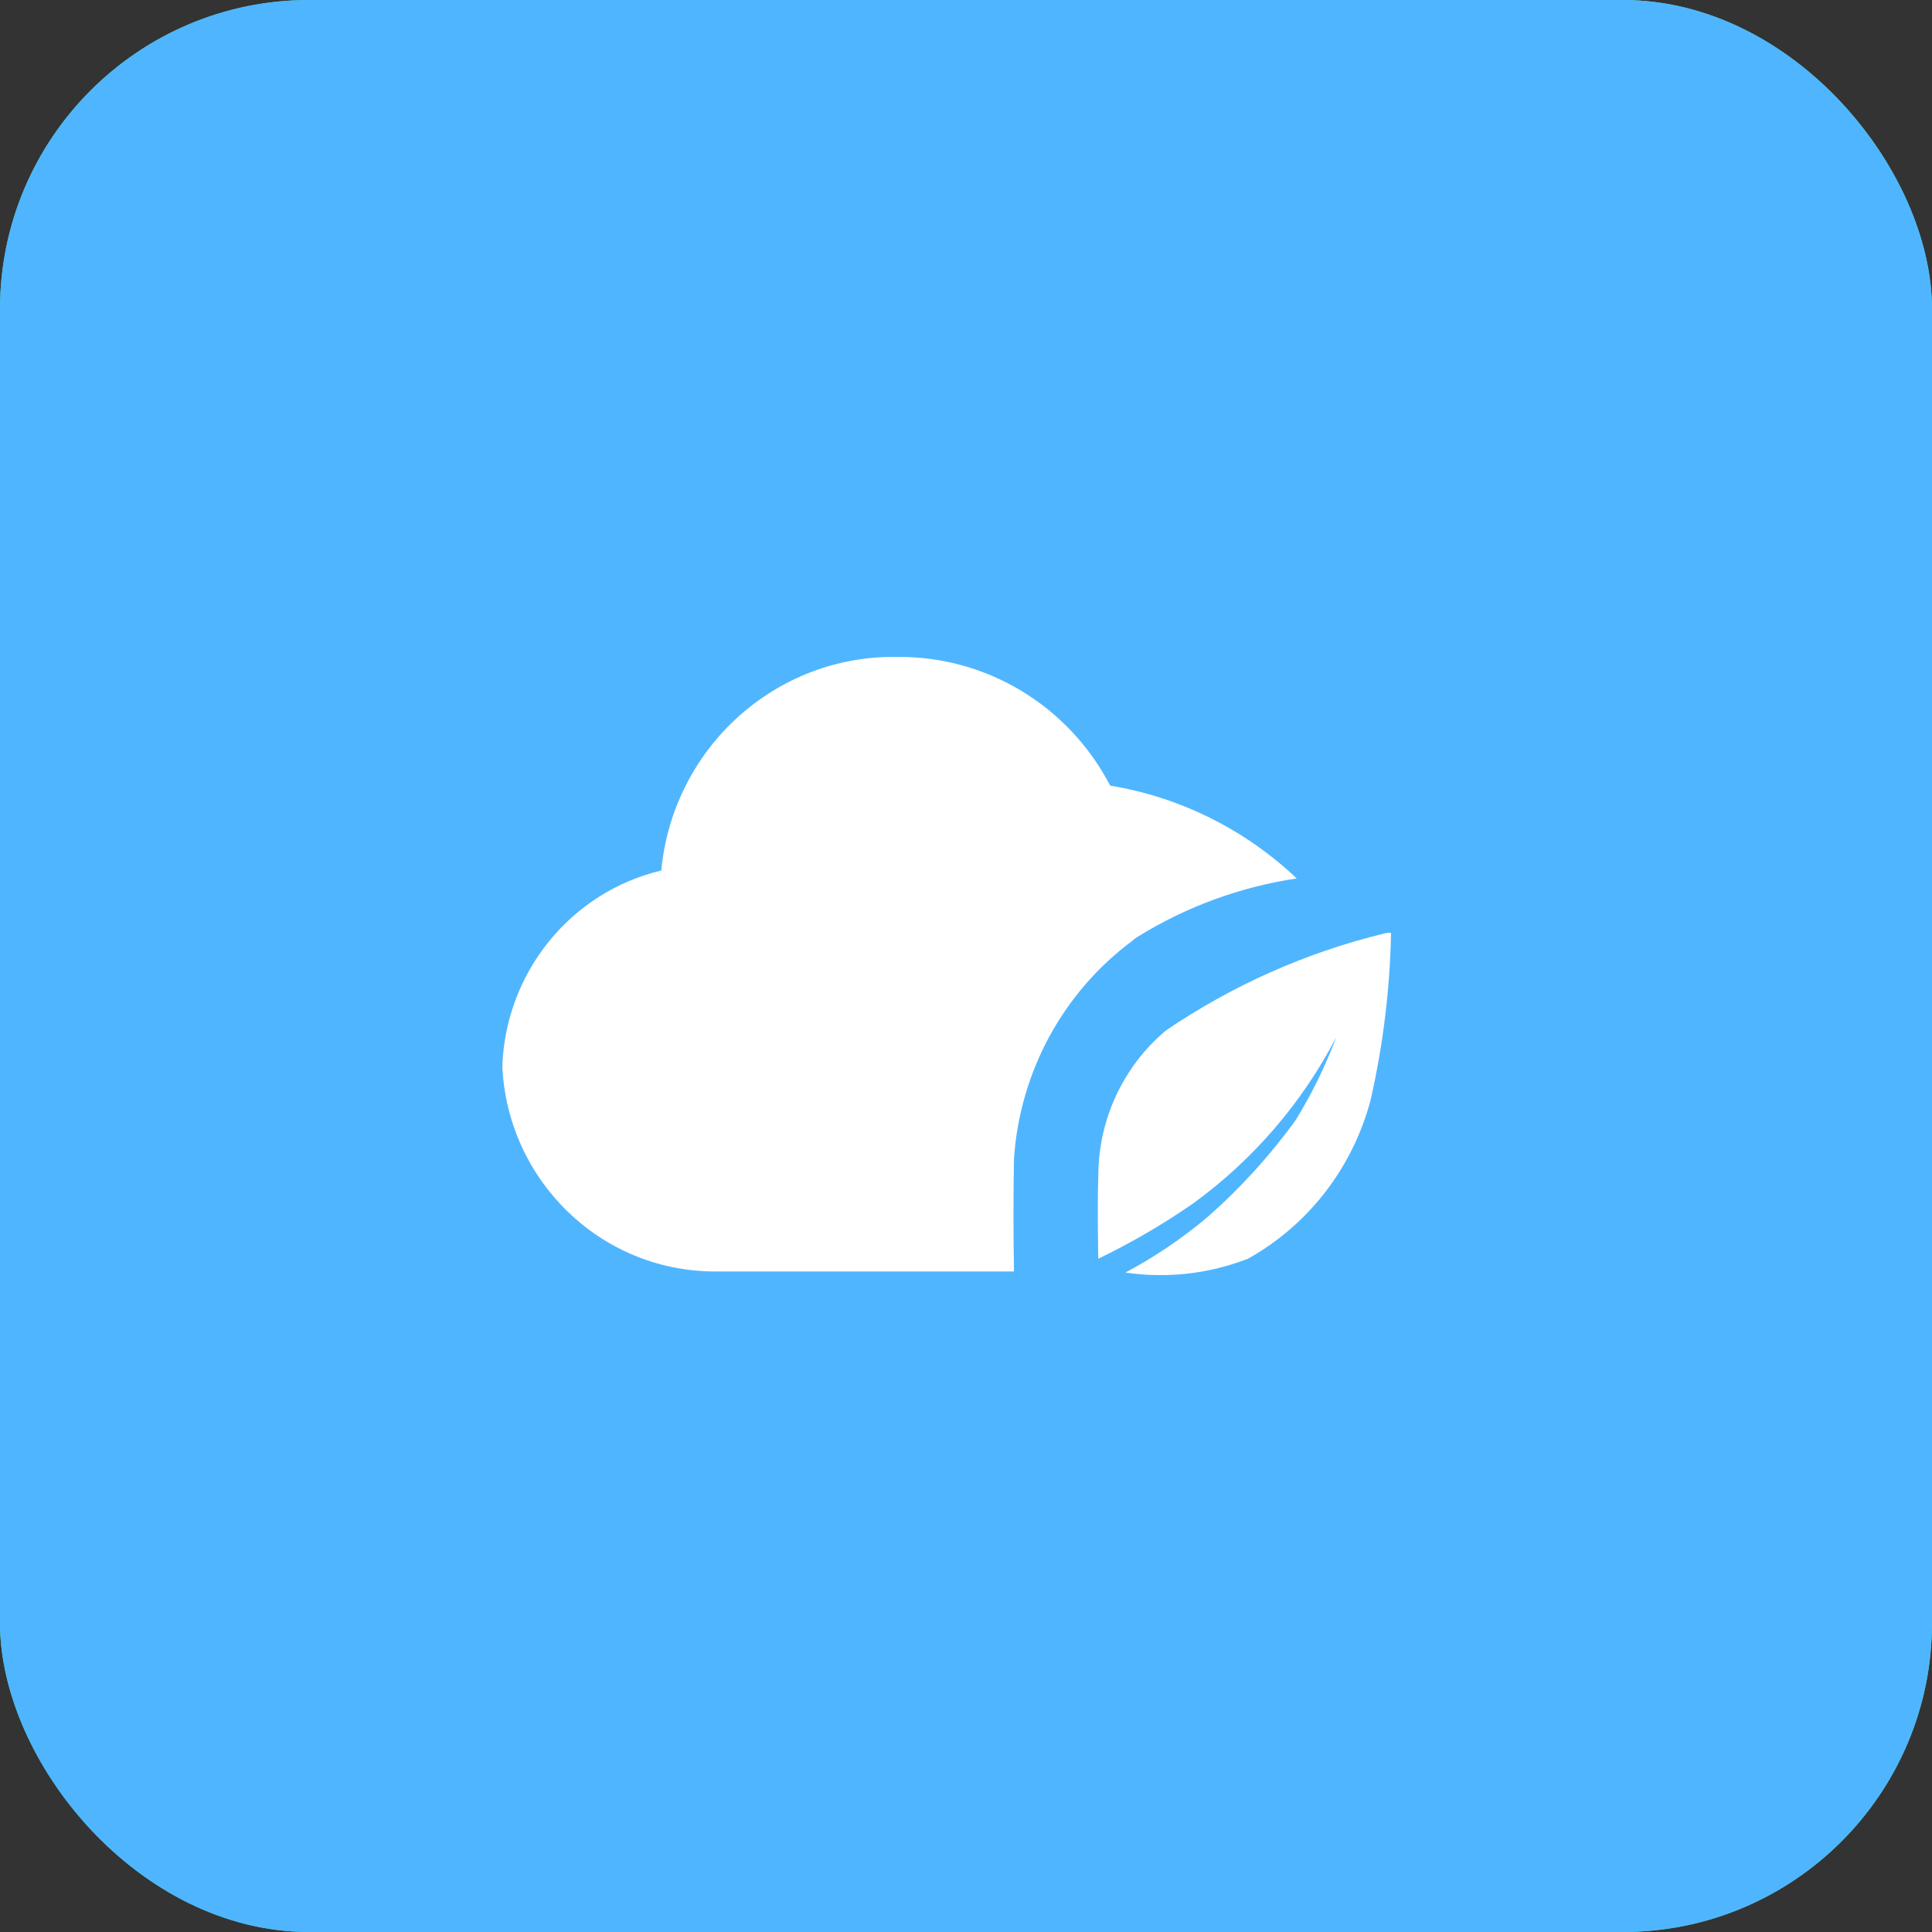 <?xml version="1.0" encoding="UTF-8"?>
<svg width="50px" height="50px" viewBox="0 0 50 50" version="1.1" xmlns="http://www.w3.org/2000/svg" xmlns:xlink="http://www.w3.org/1999/xlink">
    <rect x="0" y="0" width="50" height="50" fill="#333333" stroke="none"/>
    <title>icon_碳减排</title>
    <defs>
        <rect id="path-1" x="0" y="0" width="50" height="50" rx="8"></rect>
    </defs>
    <g id="光储充及工商储管理系统V1.3" stroke="none" stroke-width="1" fill="none" fill-rule="evenodd">
        <g id="1_2.首页" transform="translate(-1510, -194)">
            <g id="main" transform="translate(212, 102)">
                <g id="1" transform="translate(24, 24)">
                    <g id="编组-4" transform="translate(1254, 0)">
                        <g id="icon_碳减排" transform="translate(20, 68)">
                            <g id="icon_储能2备份" transform="translate(0, 0)">
                                <rect id="bg" fill-opacity="0.08" fill="#007DFF" x="0" y="0" width="50" height="50" rx="8"></rect>
                                <g id="icon_储能" transform="translate(12, 13)">
                                    <rect id="矩形" x="1" y="0" width="24" height="24"></rect>
                                    <g id="储能" transform="translate(0, 2)" fill="#007DFF" fill-rule="nonzero">
                                        <path d="M24.375,3.333 L22.75,3.333 L22.75,0.833 C22.75,0.373 22.386,0 21.938,0 L17.062,0 C16.614,0 16.25,0.373 16.25,0.833 L16.25,3.333 L9.75,3.333 L9.75,0.833 C9.75,0.373 9.386,0 8.938,0 L4.063,0 C3.614,0 3.25,0.373 3.25,0.833 L3.25,3.333 L1.625,3.333 C0.728,3.333 0,4.08 0,5 L0,18.333 C0,19.254 0.728,20 1.625,20 L24.375,20 C25.272,20 26,19.254 26,18.333 L26,5 C26,4.08 25.272,3.333 24.375,3.333 L24.375,3.333 Z M9.75,10.417 C9.75,10.647 9.568,10.833 9.344,10.833 L3.656,10.833 C3.432,10.833 3.25,10.647 3.25,10.417 L3.25,9.583 C3.25,9.353 3.432,9.167 3.656,9.167 L9.344,9.167 C9.568,9.167 9.75,9.353 9.75,9.583 L9.75,10.417 Z M22.75,10.417 C22.75,10.647 22.568,10.833 22.344,10.833 L20.312,10.833 L20.312,12.917 C20.312,13.027 20.27,13.133 20.194,13.211 C20.117,13.289 20.014,13.333 19.906,13.333 L19.094,13.333 C18.869,13.333 18.688,13.147 18.688,12.917 L18.688,10.833 L16.656,10.833 C16.432,10.833 16.25,10.647 16.25,10.417 L16.25,9.583 C16.25,9.353 16.432,9.167 16.656,9.167 L18.688,9.167 L18.688,7.083 C18.688,6.853 18.869,6.667 19.094,6.667 L19.906,6.667 C20.014,6.667 20.117,6.711 20.194,6.789 C20.27,6.867 20.312,6.973 20.312,7.083 L20.312,9.167 L22.344,9.167 C22.568,9.167 22.75,9.353 22.75,9.583 L22.75,10.417 L22.75,10.417 Z" id="形状"></path>
                                    </g>
                                </g>
                            </g>
                            <g transform="translate(0, 0)">
                                <g id="bg">
                                    <use fill="#3DD598" xlink:href="#path-1"></use>
                                    <use fill="#50B5FF" xlink:href="#path-1"></use>
                                </g>
                                <g transform="translate(13, 13)" fill="#FFFFFF" fill-rule="nonzero" id="碳减排管理">
                                    <g transform="translate(0, 4)">
                                        <path d="M22.474,11.456 L22.474,11.456 C22.015,13.21 20.868,14.697 19.299,15.575 L19.299,15.575 C18.289,15.967 17.196,16.091 16.125,15.934 L16.125,15.934 C16.88,15.533 17.591,15.053 18.246,14.501 L18.246,14.501 C19.097,13.754 19.863,12.913 20.529,11.993 L20.529,11.993 C20.948,11.313 21.301,10.594 21.582,9.844 L21.582,9.844 C20.695,11.547 19.428,13.019 17.882,14.142 L17.882,14.142 C17.101,14.684 16.279,15.163 15.424,15.575 C15.424,15.575 15.396,14.236 15.424,13.426 L15.424,13.426 C15.427,11.971 16.07,10.592 17.179,9.665 L17.179,9.665 C18.899,8.497 20.81,7.648 22.824,7.159 C23.014,7.116 23,7.159 23,7.159 L23,7.159 C22.97,8.606 22.794,10.046 22.474,11.456 L22.474,11.456 Z M16.38,7.285 L16.305,7.348 L16.305,7.348 C14.51,8.681 13.389,10.747 13.242,12.995 L13.242,12.995 C13.224,13.965 13.224,14.935 13.242,15.905 L5.463,15.905 L5.463,15.905 C2.541,15.884 0.143,13.557 0,10.604 L0,10.604 C0.083,8.166 1.768,6.087 4.114,5.529 L4.114,5.529 C4.414,2.353 7.078,-0.055 10.23,0.001 L10.23,0.001 C12.535,-0.018 14.658,1.267 15.731,3.332 L15.731,3.332 C17.541,3.63 19.221,4.466 20.559,5.734 L20.559,5.734 C19.107,5.951 17.713,6.46 16.46,7.233 L16.38,7.285 Z" id="形状"></path>
                                    </g>
                                </g>
                            </g>
                        </g>
                    </g>
                </g>
            </g>
        </g>
    </g>
</svg>